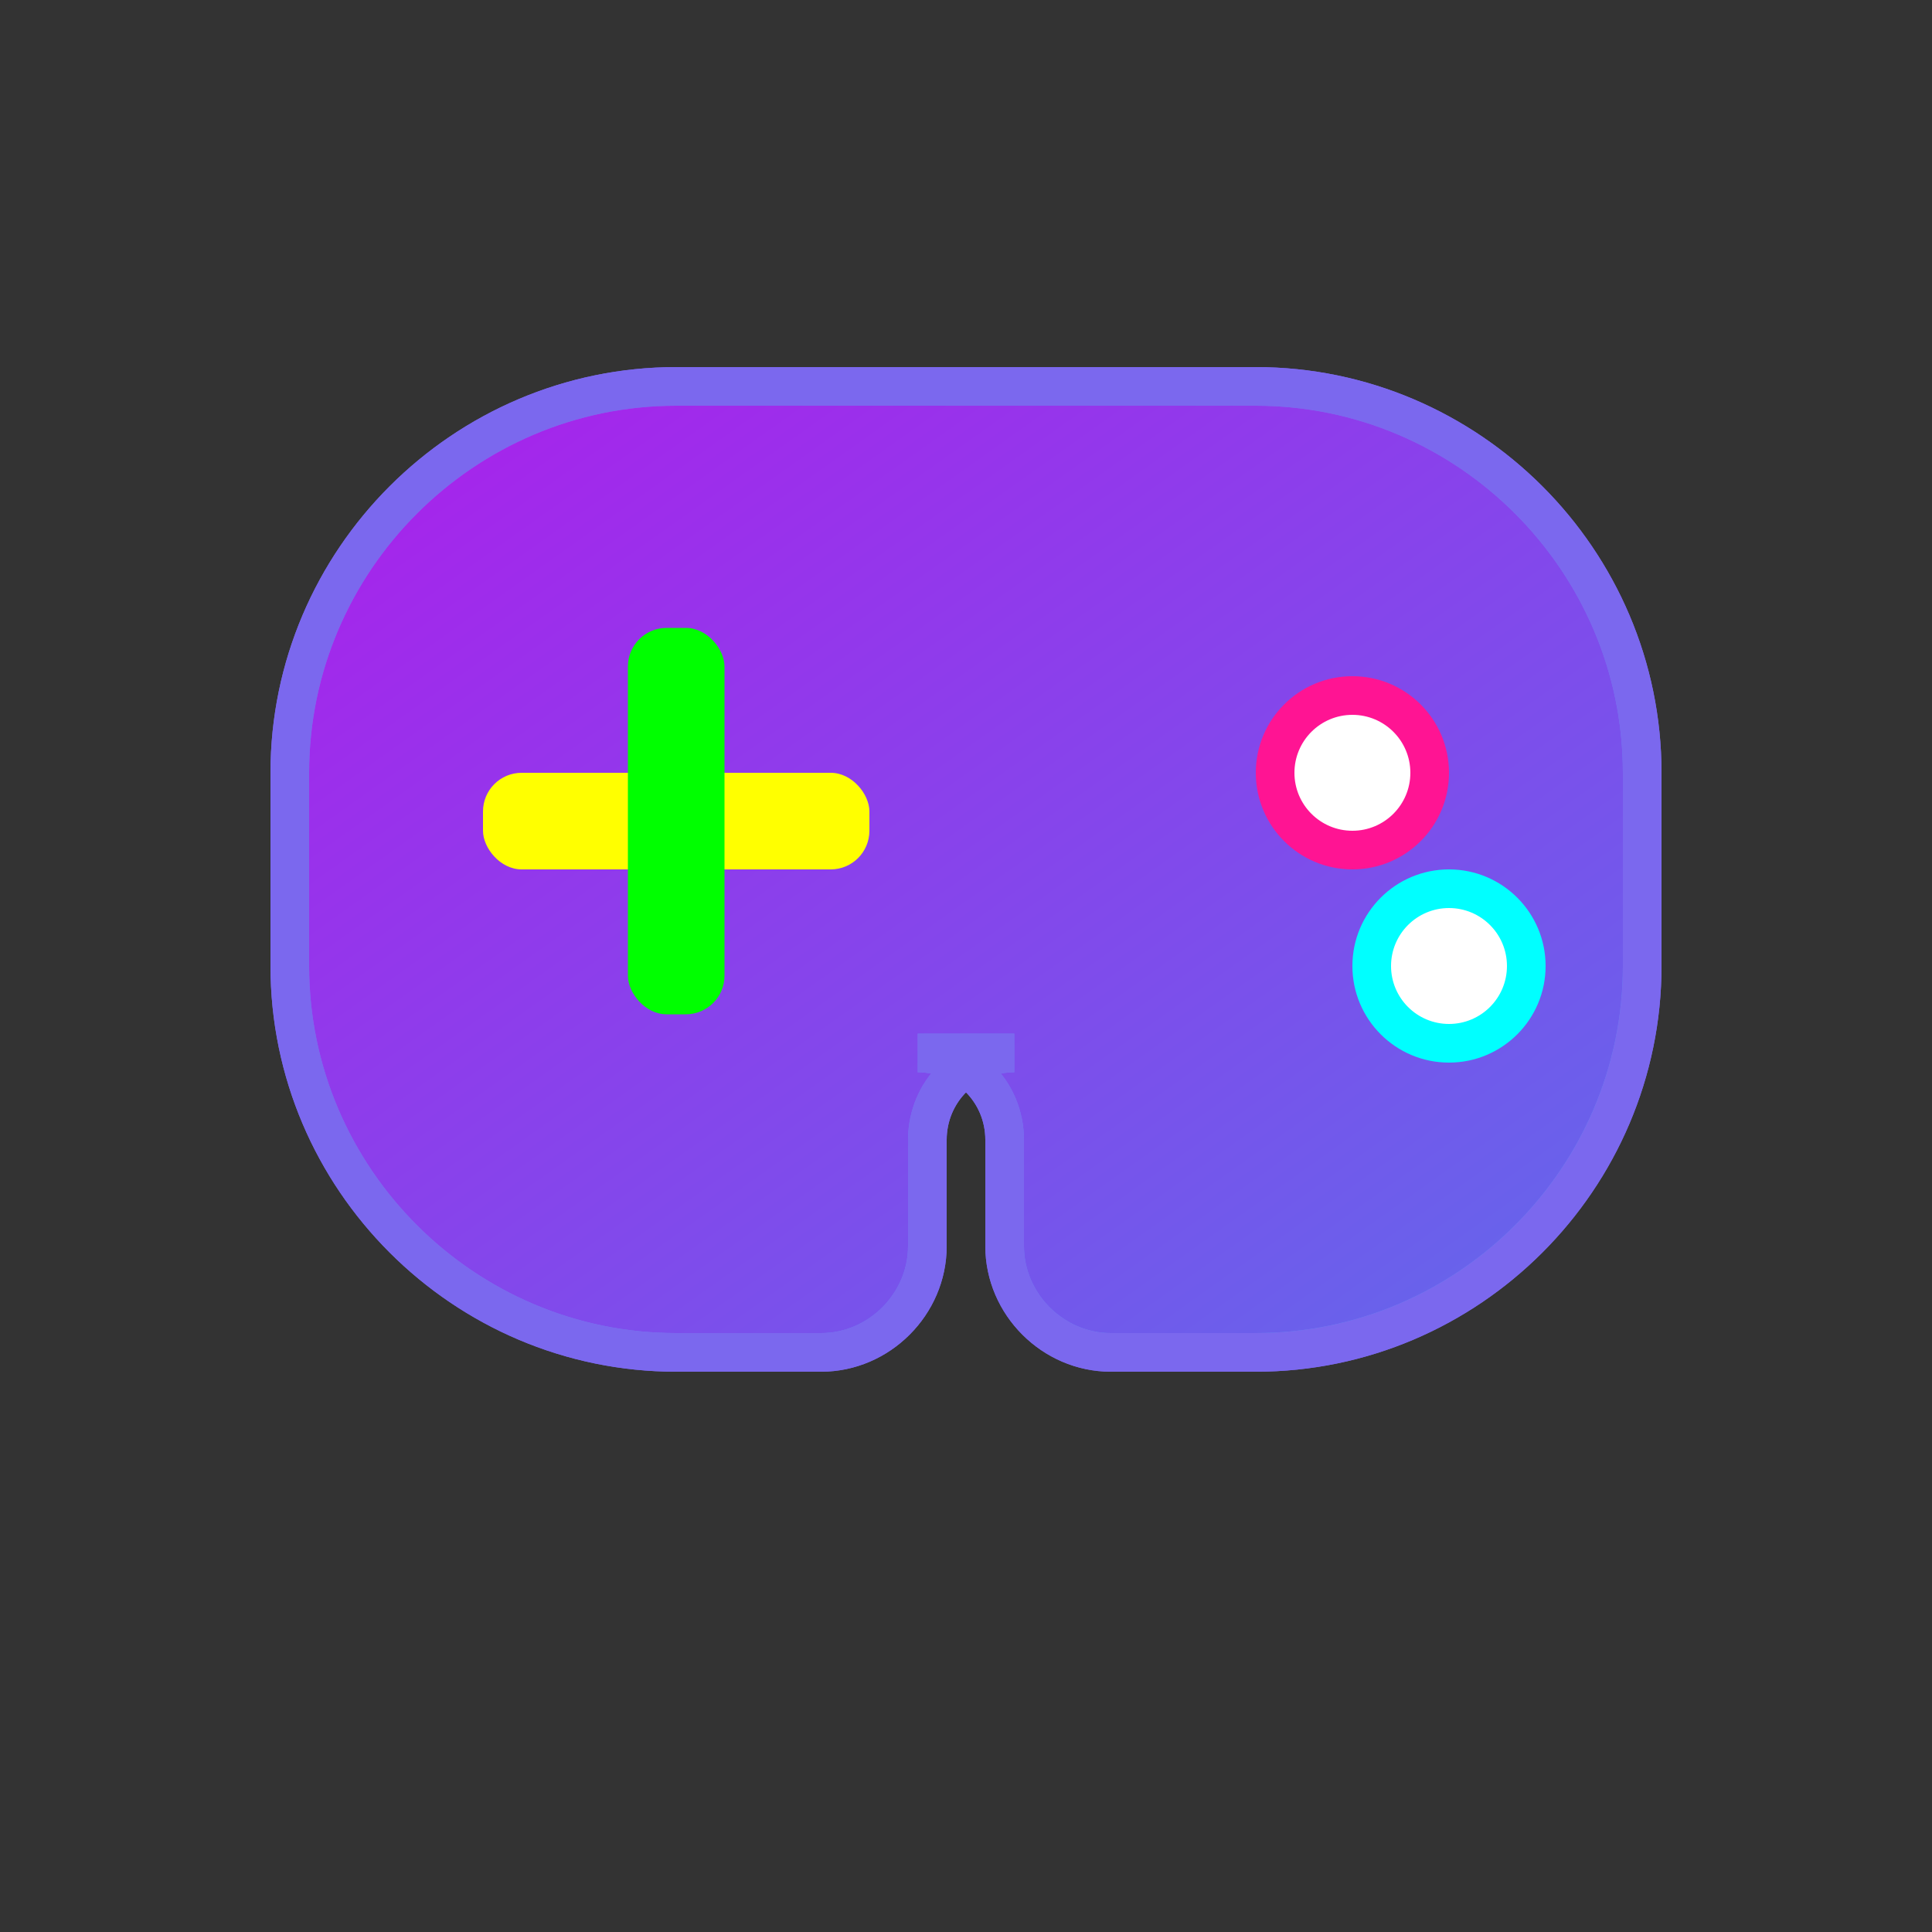 <svg xmlns="http://www.w3.org/2000/svg" width="100" height="100" viewBox="0 0 100 100" fill="none">
  <rect x="0" y="0" width="100" height="100" fill="#333333" stroke="none"/>
  <path d="M85 40C85 29 76 20 65 20H35C24 20 15 29 15 40V50C15 61 24 70 35 70H42.5C45.5 70 48 67.5 48 64.5V59C48 56.5 50 54.5 52.5 54.5H47.5C50 54.5 52 56.5 52 59V64.5C52 67.5 54.5 70 57.5 70H65C76 70 85 61 85 50V40Z" fill="#8A2BE2" stroke="#7B68EE" stroke-width="2"/>
  <linearGradient id="controller-gradient" x1="0%" y1="0%" x2="100%" y2="100%">
    <stop offset="0%" stop-color="#FF00FF" />
    <stop offset="100%" stop-color="#00FFFF" />
  </linearGradient>
  <path d="M85 40C85 29 76 20 65 20H35C24 20 15 29 15 40V50C15 61 24 70 35 70H42.5C45.5 70 48 67.5 48 64.5V59C48 56.5 50 54.5 52.5 54.5H47.5C50 54.5 52 56.5 52 59V64.5C52 67.5 54.5 70 57.5 70H65C76 70 85 61 85 50V40Z" fill="url(#controller-gradient)" fill-opacity="0.3" stroke="#7B68EE" stroke-width="2"/>
  <circle cx="70" cy="40" r="5" fill="#FF1493"/>
  <circle cx="75" cy="50" r="5" fill="#00FFFF"/>
  <rect x="25" y="40" width="20" height="5" rx="2" fill="#FFFF00"/>
  <rect x="32.5" y="32.5" width="5" height="20" rx="2" fill="#00FF00"/>
  <circle cx="70" cy="40" r="3" fill="white"/>
  <circle cx="75" cy="50" r="3" fill="white"/>
</svg> 